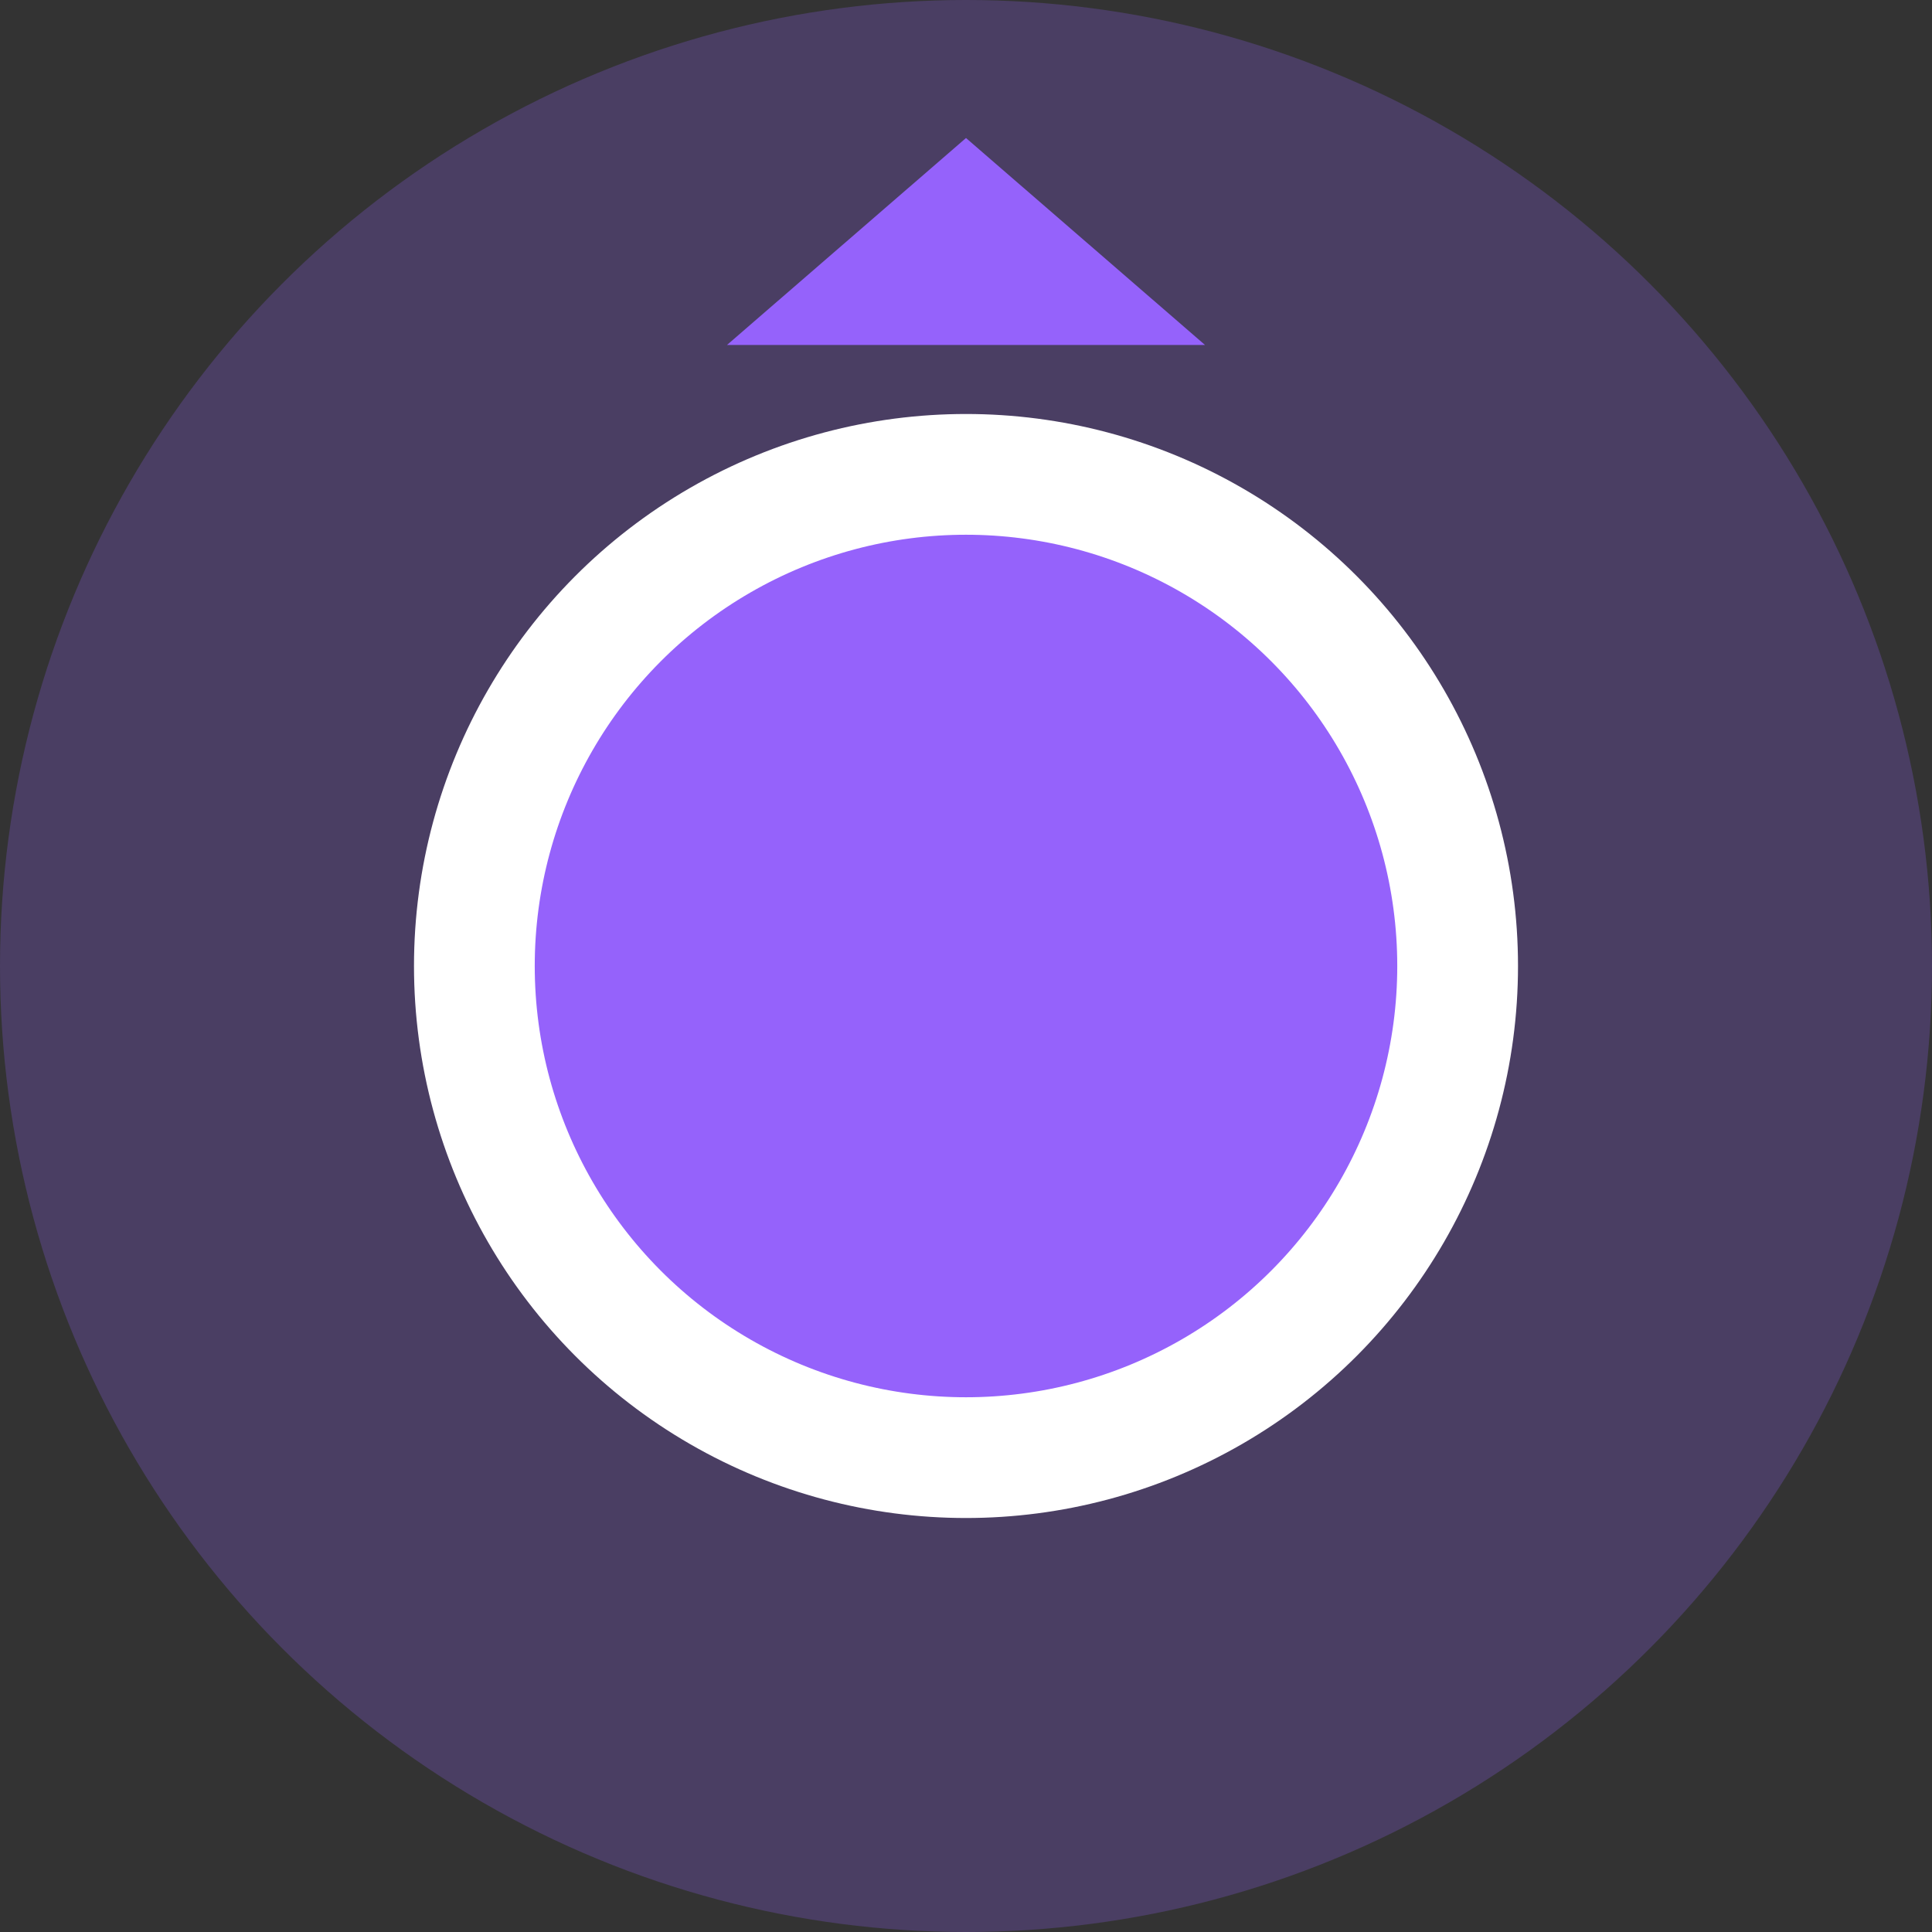 <svg width="32" height="32" viewBox="0 0 32 32" fill="none" xmlns="http://www.w3.org/2000/svg">
<rect x="0" y="0" width="32" height="32" fill="#333333" stroke="none"/>
<circle opacity="0.24" cx="16" cy="16" r="16" fill="#9562FB"/>
<path d="M16 2.286L19.959 5.714H12.041L16 2.286Z" fill="#9562FB"/>
<circle cx="16" cy="16" r="8.143" fill="#9562FB" stroke="white" stroke-width="2"/>
</svg>
